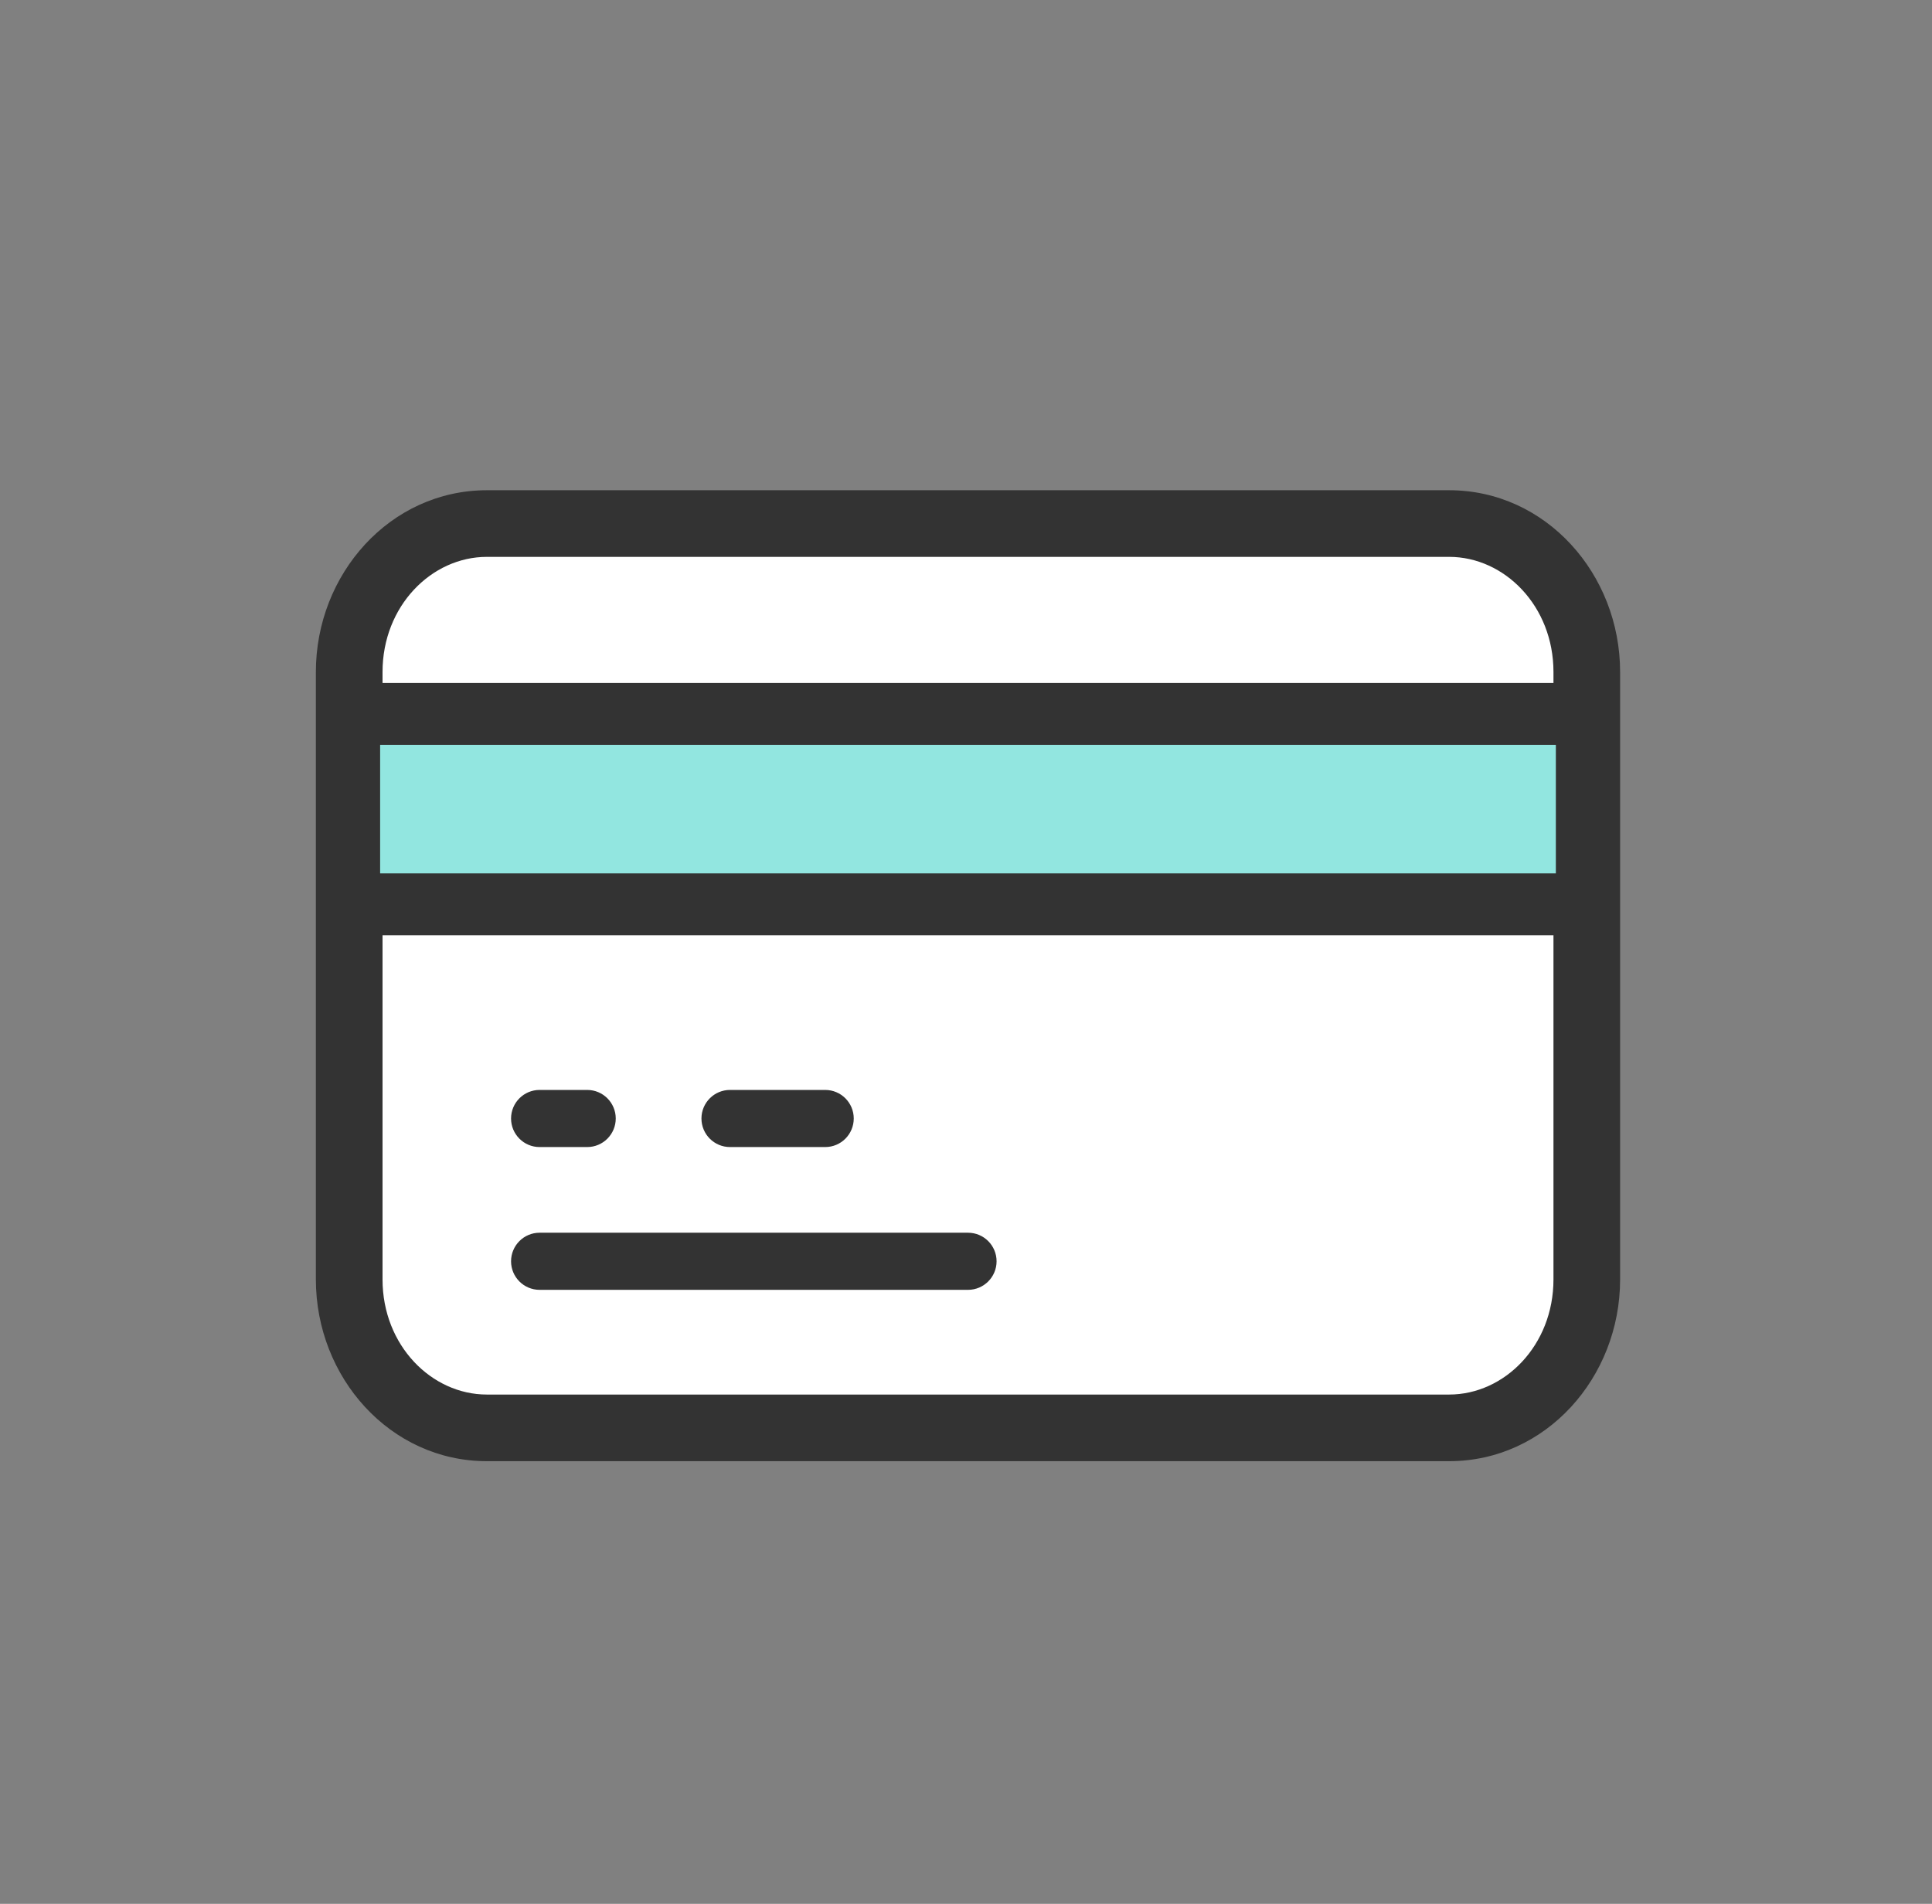 <svg width="69" height="68" viewBox="0 0 69 68" fill="none" xmlns="http://www.w3.org/2000/svg">
<rect x="0" y="0" width="69" height="68" fill="#808080" stroke="none"/>
<path fill-rule="evenodd" clip-rule="evenodd" d="M51.756 51H17.388C14.673 51 12.471 48.627 12.471 45.699V24C12.471 21.073 14.673 18.7 17.388 18.7H51.756C54.471 18.7 56.671 21.073 56.671 24V45.699C56.671 48.627 54.471 51 51.756 51Z" fill="white"/>
<path fill-rule="evenodd" clip-rule="evenodd" d="M17.388 19.89C15.413 19.89 13.662 21.645 13.662 24.001V45.699C13.662 48.055 15.413 49.81 17.388 49.81H51.756C53.731 49.81 55.481 48.056 55.481 45.699V24.001C55.481 21.644 53.731 19.89 51.756 19.89H17.388ZM11.281 24.001C11.281 20.502 13.933 17.51 17.388 17.51H51.756C55.211 17.51 57.861 20.502 57.861 24.001V45.699C57.861 49.198 55.211 52.19 51.756 52.19H17.388C13.933 52.19 11.281 49.198 11.281 45.699V24.001Z" fill="#333333"/>
<path fill-rule="evenodd" clip-rule="evenodd" d="M12.471 32.3H56.671V25.5H12.471V32.3Z" fill="#92E6E0"/>
<path fill-rule="evenodd" clip-rule="evenodd" d="M11.367 25.5C11.367 24.89 11.861 24.395 12.472 24.395H56.672C57.282 24.395 57.776 24.89 57.776 25.5V32.3C57.776 32.91 57.282 33.405 56.672 33.405H12.472C11.861 33.405 11.367 32.91 11.367 32.3V25.5ZM13.576 26.605V31.195H55.566V26.605H13.576Z" fill="#333333"/>
<path fill-rule="evenodd" clip-rule="evenodd" d="M18.252 39.95C18.252 39.387 18.708 38.93 19.271 38.93H20.971C21.535 38.93 21.991 39.387 21.991 39.95C21.991 40.513 21.535 40.97 20.971 40.97H19.271C18.708 40.97 18.252 40.513 18.252 39.95Z" fill="#333333"/>
<path fill-rule="evenodd" clip-rule="evenodd" d="M25.052 39.95C25.052 39.387 25.508 38.93 26.072 38.93H29.471C30.035 38.93 30.491 39.387 30.491 39.95C30.491 40.513 30.035 40.97 29.471 40.97H26.072C25.508 40.97 25.052 40.513 25.052 39.95Z" fill="#333333"/>
<path fill-rule="evenodd" clip-rule="evenodd" d="M18.252 45.05C18.252 44.487 18.708 44.03 19.271 44.03H34.572C35.135 44.03 35.592 44.487 35.592 45.05C35.592 45.613 35.135 46.07 34.572 46.07H19.271C18.708 46.07 18.252 45.613 18.252 45.05Z" fill="#333333"/>
</svg>
